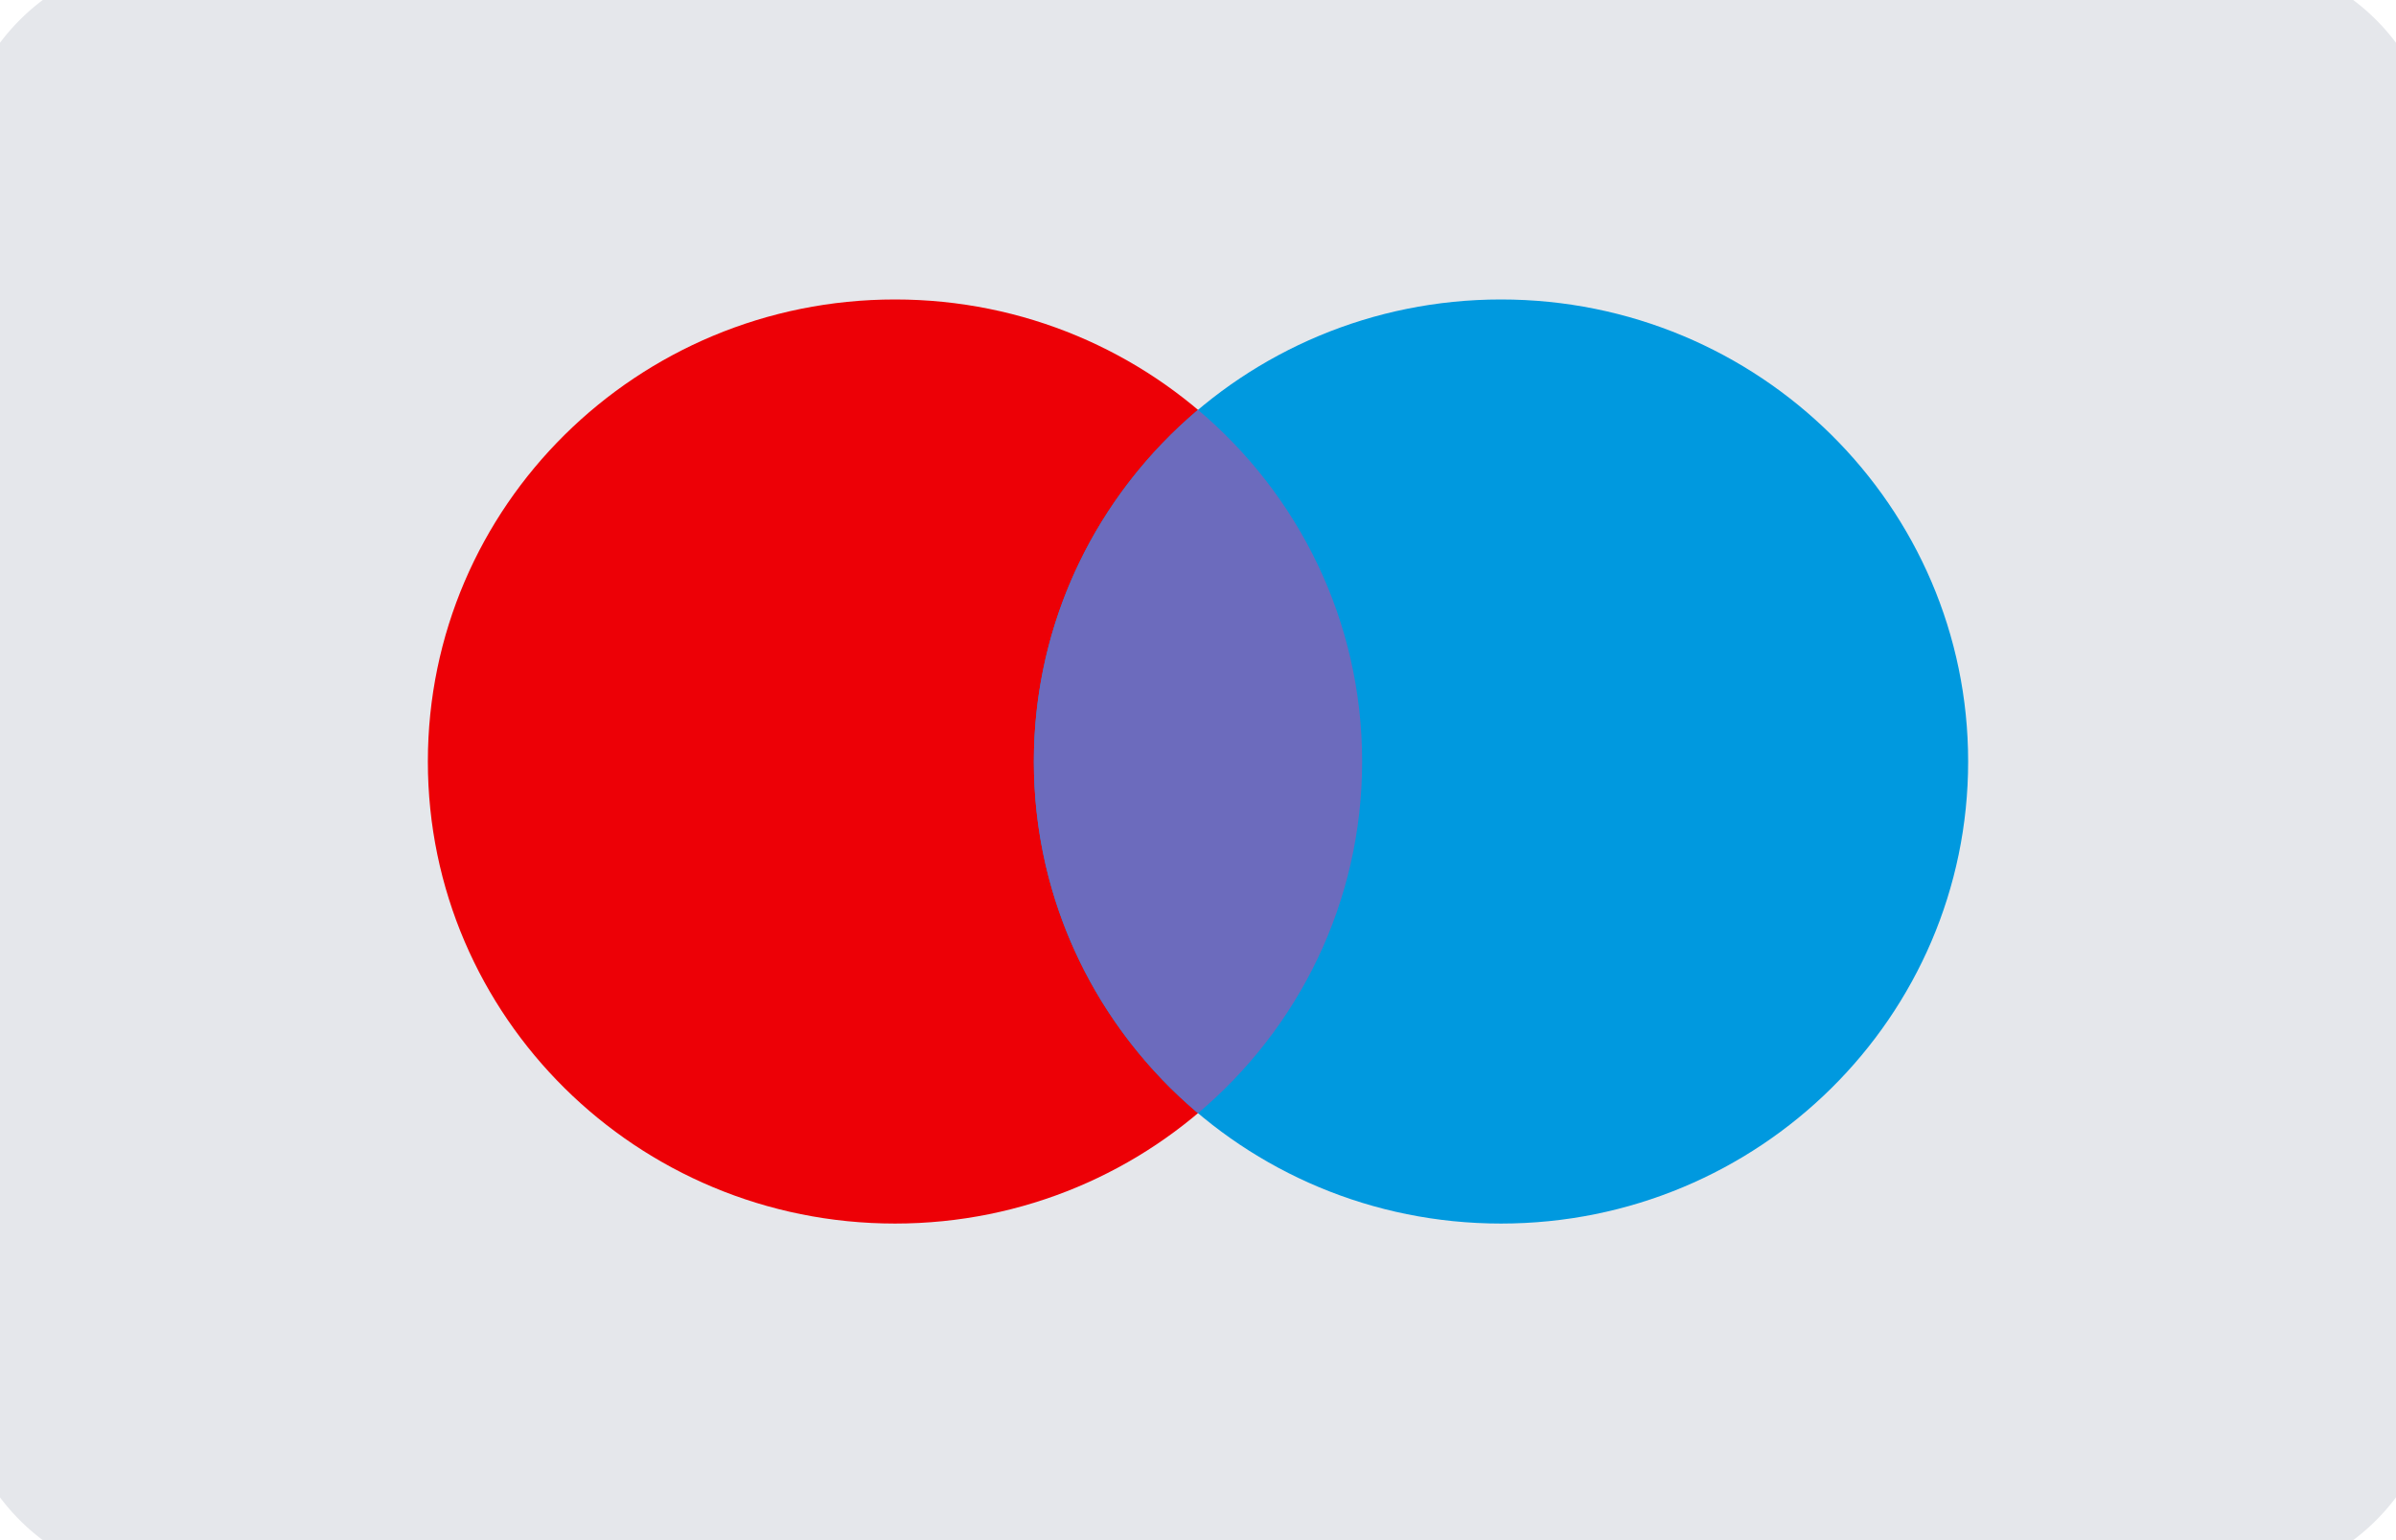 <svg width="56" height="36" fill="none" xmlns="http://www.w3.org/2000/svg"><path d="M0 4a4 4 0 0 1 4-4h48a4 4 0 0 1 4 4v28a4 4 0 0 1-4 4H4a4 4 0 0 1-4-4V4Z" fill="#E5E7EB"/><path d="M31.836 17.8c0 5.965-4.888 10.8-10.918 10.8C14.888 28.6 10 23.765 10 17.8 10 11.835 14.888 7 20.918 7c6.03 0 10.918 4.835 10.918 10.8Z" fill="#ED0006"/><path d="M46 17.8c0 5.965-4.888 10.8-10.918 10.8-6.03 0-10.918-4.835-10.918-10.8 0-5.965 4.888-10.8 10.918-10.8C41.112 7 46 11.835 46 17.8Z" fill="#0099DF"/><path fill-rule="evenodd" clip-rule="evenodd" d="M28 26.02c2.348-1.981 3.836-4.929 3.836-8.22 0-3.292-1.488-6.24-3.836-8.22-2.347 1.98-3.836 4.928-3.836 8.22 0 3.291 1.489 6.239 3.836 8.22Z" fill="#6C6BBD"/><path d="M4 1h48v-2H4v2Zm51 3v28h2V4h-2Zm-3 31H4v2h48v-2ZM1 32V4h-2v28h2Zm3 3a3 3 0 0 1-3-3h-2a5 5 0 0 0 5 5v-2Zm51-3a3 3 0 0 1-3 3v2a5 5 0 0 0 5-5h-2ZM52 1a3 3 0 0 1 3 3h2a5 5 0 0 0-5-5v2ZM4-1a5 5 0 0 0-5 5h2a3 3 0 0 1 3-3v-2Z" fill="#E5E7EB"/></svg>